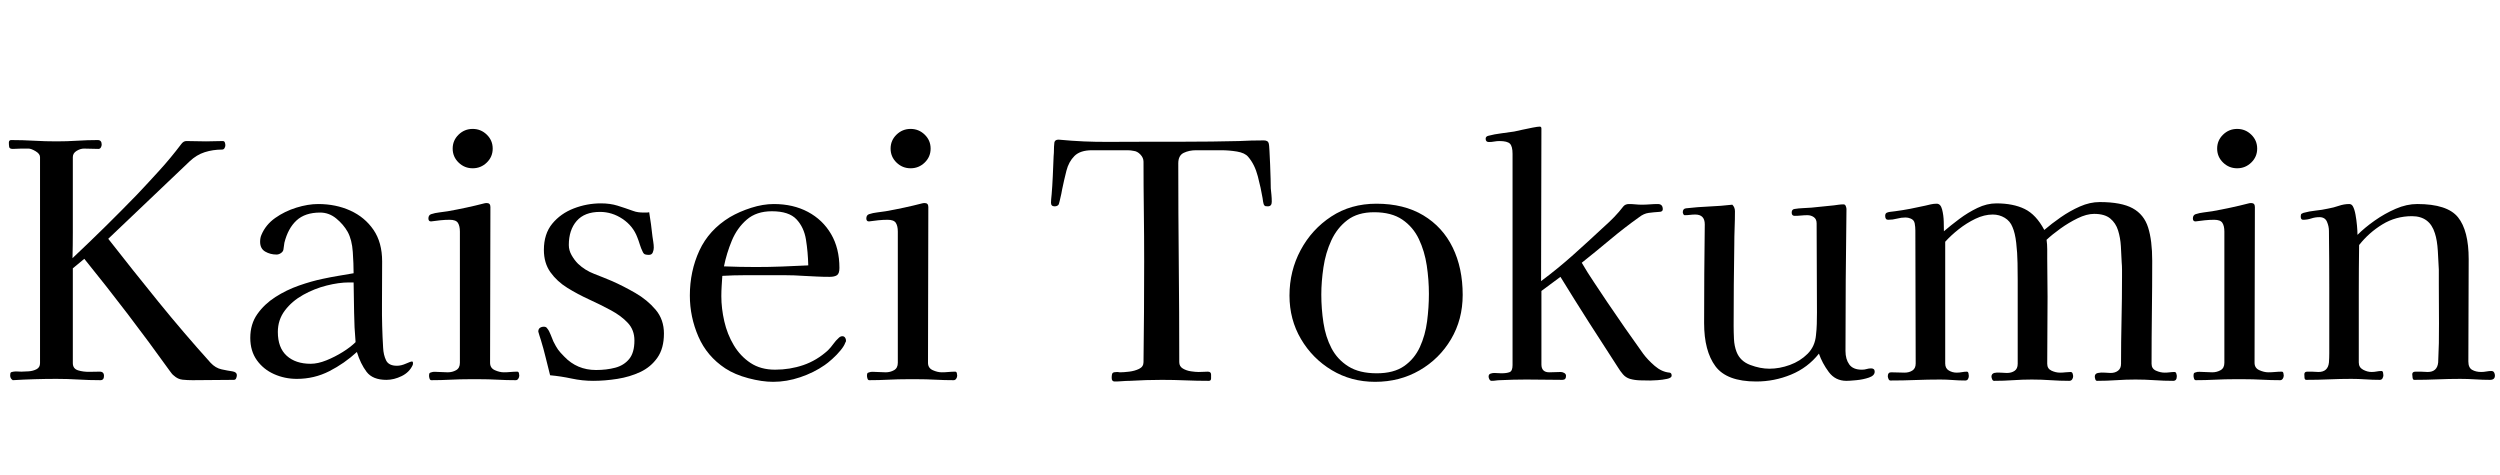 <svg width="121.94" height="23.168" viewBox="0 0 121.94 23.168" xmlns="http://www.w3.org/2000/svg"><path transform="translate(0 18.56) scale(.016 -.016)" d="m722 16q0-4-2-9t-7-5q-31 0-62.5-0.5t-63.5-0.5q-16 0-30.5 1.5t-26.5 12.5q-4 3-7 7t-6 8q-124 173-260 341l-35-29v-289q0-17 16-22t36-4.5 30 0.5q13 0 13-13t-11-13q-34 0-67 2t-67 2q-33 0-66.5-1t-66.5-3q-8 5-8 14 0 7 1.5 9t8.5 3q6 1 12 0.5t12-0.5q9 0 22.5 1t24 6.5 10.5 18.5v628q0 10-13.5 18t-21.5 8h-22q-7 0-13-0.5t-13-0.5q-10 0-11 6t-1 13q0 8 7 8 35 0 69.5-2t68.5-2q32 0 63.5 2t62.5 2q12 0 12-14 0-4-2.5-8.5t-7.5-4.5q-11 0-22 0.5t-22 0.5-22.5-7-11.5-19v-152q0-39 0-78t-1-78q100 94 196 193 36 38 70 75.5t65 78.5q7 10 16 10 15 0 30-0.5t30-0.5q13 0 25.5 0.5t25.5 0.5q5 0 6.5-4.5t1.5-8.5-2.5-8.5-7.5-4.5q-28 0-53-8t-46-28l-248-236q75-96 152.5-191.5t159.5-186.5q15-16 33.5-20t32.5-6 14-12z"/><path transform="translate(11.552 18.56) scale(.016 -.016)" d="m362 117q-4 45-4.5 90.5t-1.5 91.5h-14q-31 0-68.5-9.5t-71.5-28.5-55.5-47.5-21.5-65.5q0-48 27-72.5t73-24.5q22 0 48 10.5t50 25.5 39 30zm175-64q0-4-1-6-10-22-33.5-33.5t-46.5-11.5q-42 0-60.5 24.5t-29.5 60.5q-38-35-84-58.5t-99-23.5q-37 0-69.5 14.5t-52.5 42.5-20 68q0 42 21.5 72.5t55 52 72 35 72.5 20.5q23 5 47 9t47 8q0 28-2.5 65t-15.5 61q-13 23-35 41t-49 18q-46 0-72-24t-37-68q-1-5-1.5-10.5t-1.5-10.5q-1-6-7.5-10.5t-13.5-4.5q-19 0-34.5 9t-15.5 30q0 12 4 21 13 31 42 51.5t64.5 31.5 66.5 11q54 0 98-20t70.5-58.5 26.5-96.5q0-65-0.5-131t3.5-132q1-22 9-38.5t33-16.5q13 0 27.5 6.5t18.5 6.5q3 0 3-5z"/><path transform="translate(20.256 18.56) scale(.016 -.016)" d="m317 15q0-5-3-9.5t-8-4.5q-28 0-55.5 1.5t-56.5 1.5h-27q-30 0-59.5-1.5t-58.5-1.5q-4 0-5.5 5t-1.5 8q0 5 1 7.5t6 3.5q5 2 11.5 1.5t12.5-0.5q7 0 13-0.5t13-0.5q14 0 25.5 6.5t11.5 22.5v400q0 17-6 26.5t-25 9.5q-14 0-28.5-1.5t-28.5-3.5q-8 0-8 9 0 10 8 13 12 4 25.5 5.5t25.5 3.5q28 5 56 11t55 13q3 1 8 1 11 0 11-12 0-118-0.5-237t-0.5-238q0-16 14.5-22.5t27.5-6.5q10 0 20.5 1t20.5 1q4 0 5-5t1-7zm-81 692q0-25-18-42.5t-43-17.5-43 17.5-18 42.5 18 42.5 43 17.5 43-17.5 18-42.5z"/><path transform="translate(25.76 18.56) scale(.016 -.016)" d="m414 143q0-45-20-73.5t-52-43.5-70-21-74-6q-33 0-65.5 7t-65.5 10q-7 27-13.5 54t-14.5 53q-1 3-4.5 14t-3.5 12q0 8 5 11.5t12 3.5 10-5q6-7 10.5-19t8.5-21q8-16 14-24.5t19-21.5q39-41 97-41 32 0 58.5 7t42.5 26.5 16 56.5q0 32-20 53.5t-51.5 38.5-66.5 33-66.5 35.5-51.5 47.5-20 68q0 49 25.5 80t65.5 46.5 83 15.5q28 0 50.5-7t47.5-16q8-3 16-4t16-1q5 0 9 0t8 1q3-18 5.5-36.5t4.5-37.5q1-7 2.5-16.5t1.5-17.5q0-7-3-14.5t-12-7.5q-7 0-11.5 1.5t-7.5 8.5q-5 10-8.5 21.5t-7.5 21.5q-13 35-45 56.5t-69 21.5q-47 0-71-27.5t-24-73.5q0-16 8.5-31t19.5-26q21-20 49.5-31t54.5-22q34-15 70.5-36t62-51 25.5-73z"/><path transform="translate(32.896 18.56) scale(.016 -.016)" d="m408 351q-1 41-7 78.5t-29 62-75 24.5q-47 0-76.5-25.5t-45.5-64-24-78.5q25-1 49-1.5t48-0.5q40 0 80 1.5t80 3.5zm115-229q0-5-2-6-3-10-14.5-24t-25.5-26.5-23-18.5q-33-23-74.5-37t-82.5-14q-34 0-75.5 11t-70.5 30q-56 37-82 97t-26 125q0 74 29 137t93 102q29 17 65 28.5t69 11.5q59 0 104-24t70.5-67.5 25.5-103.5q0-17-7.5-22t-22.5-5q-20 0-40 1t-40 2q-28 2-55.5 2t-55.5 0q-34 0-68 0t-68-2q-1-16-2-31t-1-31q0-37 9-76.5t29-73 51-54 75-20.5q45 0 86 14t75 45q9 9 16.5 19.5t16.5 18.5q5 5 11 5 5 0 8-4t3-9z"/><path transform="translate(41.616 18.56) scale(.016 -.016)" d="m317 15q0-5-3-9.5t-8-4.5q-28 0-55.5 1.5t-56.5 1.5h-27q-30 0-59.5-1.5t-58.5-1.5q-4 0-5.5 5t-1.5 8q0 5 1 7.5t6 3.5q5 2 11.5 1.5t12.5-0.5q7 0 13-0.5t13-0.5q14 0 25.5 6.5t11.5 22.5v400q0 17-6 26.5t-25 9.5q-14 0-28.5-1.5t-28.5-3.5q-8 0-8 9 0 10 8 13 12 4 25.5 5.5t25.5 3.5q28 5 56 11t55 13q3 1 8 1 11 0 11-12 0-118-0.5-237t-0.5-238q0-16 14.5-22.5t27.5-6.5q10 0 20.5 1t20.5 1q4 0 5-5t1-7zm-81 692q0-25-18-42.5t-43-17.5-43 17.5-18 42.5 18 42.5 43 17.5 43-17.5 18-42.5z"/><path transform="translate(51.12 18.56) scale(.016 -.016)" d="m682 545q0-14-12-14-4 0-7 0.5t-5 4.5q-1 2-2.5 9.5t-1.5 10.5q-5 30-14.5 66.5t-29.5 59.5q-10 12-34 16t-49 4-39 0q-15 0-36.5 0t-38-8-16.5-32q0-151 1.5-302.5t1.5-303.5q0-13 11-19.5t25-8.5 23-2q8 0 14.5 0.5t13.5 0.5q10 0 10-9 0-4 0-11.5t-7-7.5q-36 0-71.5 1.5t-71.5 1.5q-48 0-98-3-11 0-23-1t-23-1q-9 0-9 11 0 12 3 15t14 3q2 0 4.5-0.5t3.5-0.5q11 0 28 2t30.5 8.5 13.5 20.5q1 77 1.5 154t0.5 154q0 76-1 151.5t-1 151.5q0 12-9.5 22t-20.5 11q-9 2-18.5 2t-19.5 0h-89q-36 0-53.5-17.5t-24.5-45-13-56.5q0-2-2.5-13.5t-5-22-3.5-11.5q-4-5-12-5-11 0-11 11 0 4 0.5 10.5t1.5 15.5q2 23 3.5 55.5t2.5 60.5q1 10 1 20t1 18q0 14 17 12 73-7 147.5-6.5t147.5 0.5h85q41 0 82.5 0.5t83.5 1.5q18 1 37.5 1.5t38.5 0.5q13 0 15-10 1-3 2-21.5t2-42 1.5-44 0.5-28.5q1-10 2-20t1-21z"/><path transform="translate(62.16 18.56) scale(.016 -.016)" d="m471 264q0 43-6.5 86.5t-24 80.5-50.5 59.5-86 22.5q-50 0-81.5-24t-49-62-24-82-6.5-83q0-43 6.5-86t24.5-77.5 51.5-55.5 86.5-21q52 0 83.5 22t48 58 22 78.5 5.5 83.5zm103-3q0-75-35.5-135t-96-95-135.5-35q-73 0-132 35.5t-94 95-35 132.5q0 75 34 138.5t93.5 102.5 137.5 39q84 0 143-35.5t89.5-98 30.5-144.5z"/><path transform="translate(72.08 18.56) scale(.016 -.016)" d="m591 15q0-7-14-10t-29.5-4-21.5-1q-14 0-31 0.5t-31 4.5q-13 4-21.5 14t-14.5 20q-45 69-89 138t-87 139l-58-43v-224q0-24 24-24 9 0 18 0.5t17 0.5q5 0 10.5-3t5.5-9q0-12-11-12-28 0-55 0.5t-55 0.5q-19 0-39.5-0.5t-40.5-1.5q-6 0-12.5-1t-13.5-1q-4 0-6.5 4.5t-2.5 8.5q0 7 6 9t11 2 11-0.5 11-0.5q16 0 25 3.5t9 21.5v644q0 23-8 31t-32 8q-8 0-16-1.5t-16-1.5q-10 0-10 10 0 7 8 9 19 5 39.5 7.5t39.5 5.5q9 2 25 5.5t31.5 6.5 21.5 3q5 0 5-6l-1-465q51 38 98 80t93 85q17 15 32 30.5t28 32.5q6 7 17 7 10 0 19.5-1t19.5-1q12 0 24.5 1t24.5 1q15 0 15-16 0-8-12-8-16-1-31-3t-29-13q-45-32-88-68t-87-71q18-31 38-60.5t39-58.5q27-40 54.5-79.5t55.5-78.5q14-19 35.5-37.5t45.5-20.5q6-1 6-9z"/><path transform="translate(81.552 18.56) scale(.016 -.016)" d="m618 27q0-12-17.5-18t-38.5-8-30-2q-34 0-54 27t-30 56q-34-43-85-64t-106-21q-90 0-124.5 46.5t-34.5 131.5q0 75 0.5 150.5t1.5 150.5q0 30-29 30-8 0-16-1t-16-1q-3 0-4.5 3.5t-1.5 5.5q0 11 10 12 35 4 70.5 5.5t70.5 5.5q8-8 8-20 0-25-1-51t-1-52q-1-61-1.5-122.5t-0.5-123.5q0-19 1-40.5t8-39.5q11-28 41.5-39.5t58.5-11.5q31 0 62.5 11.5t54 34 25.5 56.5q2 17 2.5 34.5t0.5 34.5l-1 272q0 13-8.5 19t-19.5 6q-10 0-19.5-1t-19.5-1q-9 0-9 10t9 11q12 2 25 2.5t26 1.5l69 7q7 1 14.5 2t14.5 1q5 0 7-5.5t2-8.5q-3-217-3-433 0-25 11.5-41t38.5-16q8 0 14.5 2t13.5 2q11 0 11-10z"/><path transform="translate(91.6 18.56) scale(.016 -.016)" d="m911 13q0-14-11-14-28 0-57 2t-58 2-58.5-2-58.5-2q-4 0-5.5 5t-1.5 8q0 9 9.5 11t21 1 17.5-1q14 0 23 7t9 21q0 67 1.5 133t1.5 132q0 11 0 22t-1 22q-1 24-2.5 49.5t-8.5 48-24 36.5-49 14q-23 0-50.5-13.5t-52.5-31.5-42-34q2-14 2-28.5t0-28.5q0-29 0.5-58.5t0.5-58.5q0-51-0.5-102t-0.5-102q0-15 13-21t26-6q8 0 16.5 1t15.5 1q5 0 6.5-5t1.5-8q0-5-3-9.5t-9-4.5q-28 0-56.5 2t-57.5 2q-28 0-57-2t-58-2q-4 0-6 5t-2 8q0 8 8 11 8 2 19.5 1t19.5-1q14 0 23.5 6.5t9.5 21.5v255q0 21-0.5 52t-4 61.5-11.5 48.5q-7 18-23.5 28t-36.5 10q-26 0-53-13t-51-32-41-38v-371q0-15 11-21.5t24-6.5q8 0 16 1.5t15 1.5q4 0 5-5.5t1-7.5q0-5-2.5-9.5t-8.5-4.5q-19 0-38 1.5t-38 1.5q-38 0-76-1.5t-76-1.5q-4 0-6 5t-2 8q0 12 10 12 11 0 21-0.5t20-0.5q14 0 24 6.5t10 21.5q0 101-0.5 202.5t-0.5 202.5q0 11-2 22t-13 15q-7 3-15 3-13 0-26-3.5t-27-3.5q-9 0-9 12 0 8 6 10 5 2 11.5 2.5t12.5 1.5q23 3 46.5 7.5t45.5 9.5q8 2 17 4t18 2q12 0 16.5-17.5t5-37.5 0.5-29q21 18 47 37.5t55 33.5 58 14q51 0 86-17t60-64q22 19 50 38.5t58.5 33 60.5 13.5q66 0 100.5-19t47-58.5 12.5-101.5q0-78-1-156.5t-1-157.5q0-15 13.5-21t26.5-6q8 0 15.5 1t14.5 1q4 0 5.5-5t1.5-8z"/><path transform="translate(106.32 18.56) scale(.016 -.016)" d="m317 15q0-5-3-9.5t-8-4.5q-28 0-55.5 1.5t-56.5 1.5h-27q-30 0-59.5-1.5t-58.5-1.5q-4 0-5.5 5t-1.5 8q0 5 1 7.5t6 3.5q5 2 11.5 1.5t12.5-0.5q7 0 13-0.5t13-0.5q14 0 25.5 6.5t11.5 22.5v400q0 17-6 26.5t-25 9.5q-14 0-28.5-1.5t-28.5-3.5q-8 0-8 9 0 10 8 13 12 4 25.5 5.5t25.5 3.5q28 5 56 11t55 13q3 1 8 1 11 0 11-12 0-118-0.5-237t-0.5-238q0-16 14.5-22.5t27.5-6.5q10 0 20.5 1t20.5 1q4 0 5-5t1-7zm-81 692q0-25-18-42.5t-43-17.5-43 17.5-18 42.5 18 42.5 43 17.5 43-17.5 18-42.5z"/><path transform="translate(111.82 18.56) scale(.016 -.016)" d="m617 15q0-13-15-13-22 0-45 1.5t-46 1.5q-34 0-69.5-1.5t-70.5-1.5q-4 0-5 6.5t-1 10.5q0 8 10 8t16 0q5 0 10.5-0.5t10.5-0.5q29 0 32 29 3 59 2.5 119t-0.5 119q0 11 0 22.5t0 22.5q-1 23-3 56.5t-9 54.5q-16 52-70 52-49 0-90-25t-71-63q-1-73-1-145t0-144v-69q0-15 13-22t26-7q8 0 15.5 1.5t14.5 1.5q4 0 5-5t1-8q0-4-2.5-9t-8.5-5q-22 0-43.5 1.5t-43.5 1.5q-34 0-68-1.5t-69-1.5q-5 0-5.5 6.5t-0.5 10.5q0 8 9 8t14 0 10-0.5 10-0.5q29 0 32 29 1 14 1 28t0 28q0 86 0 172.5t-1 172.5q0 14-6 28t-23 14q-13 0-25-4t-25-4q-7 0-7 10 0 2 0.5 4.5t1.5 3.5 3 1.5 3 1.5q18 5 37.5 7t37.5 6q17 3 33 8.5t32 5.5q7 0 11-7 5-9 8-25.5t4.5-33.5 1.5-28q22 22 52.5 43.5t64 36 65.5 14.5q92 0 124.5-40.5t32.5-127.5q0-78-0.5-156t-0.5-156q0-19 11.5-25.5t27.5-6.5q8 0 16 1.5t15 1.5q6 0 8.5-4.5t2.5-9.5z"/></svg>